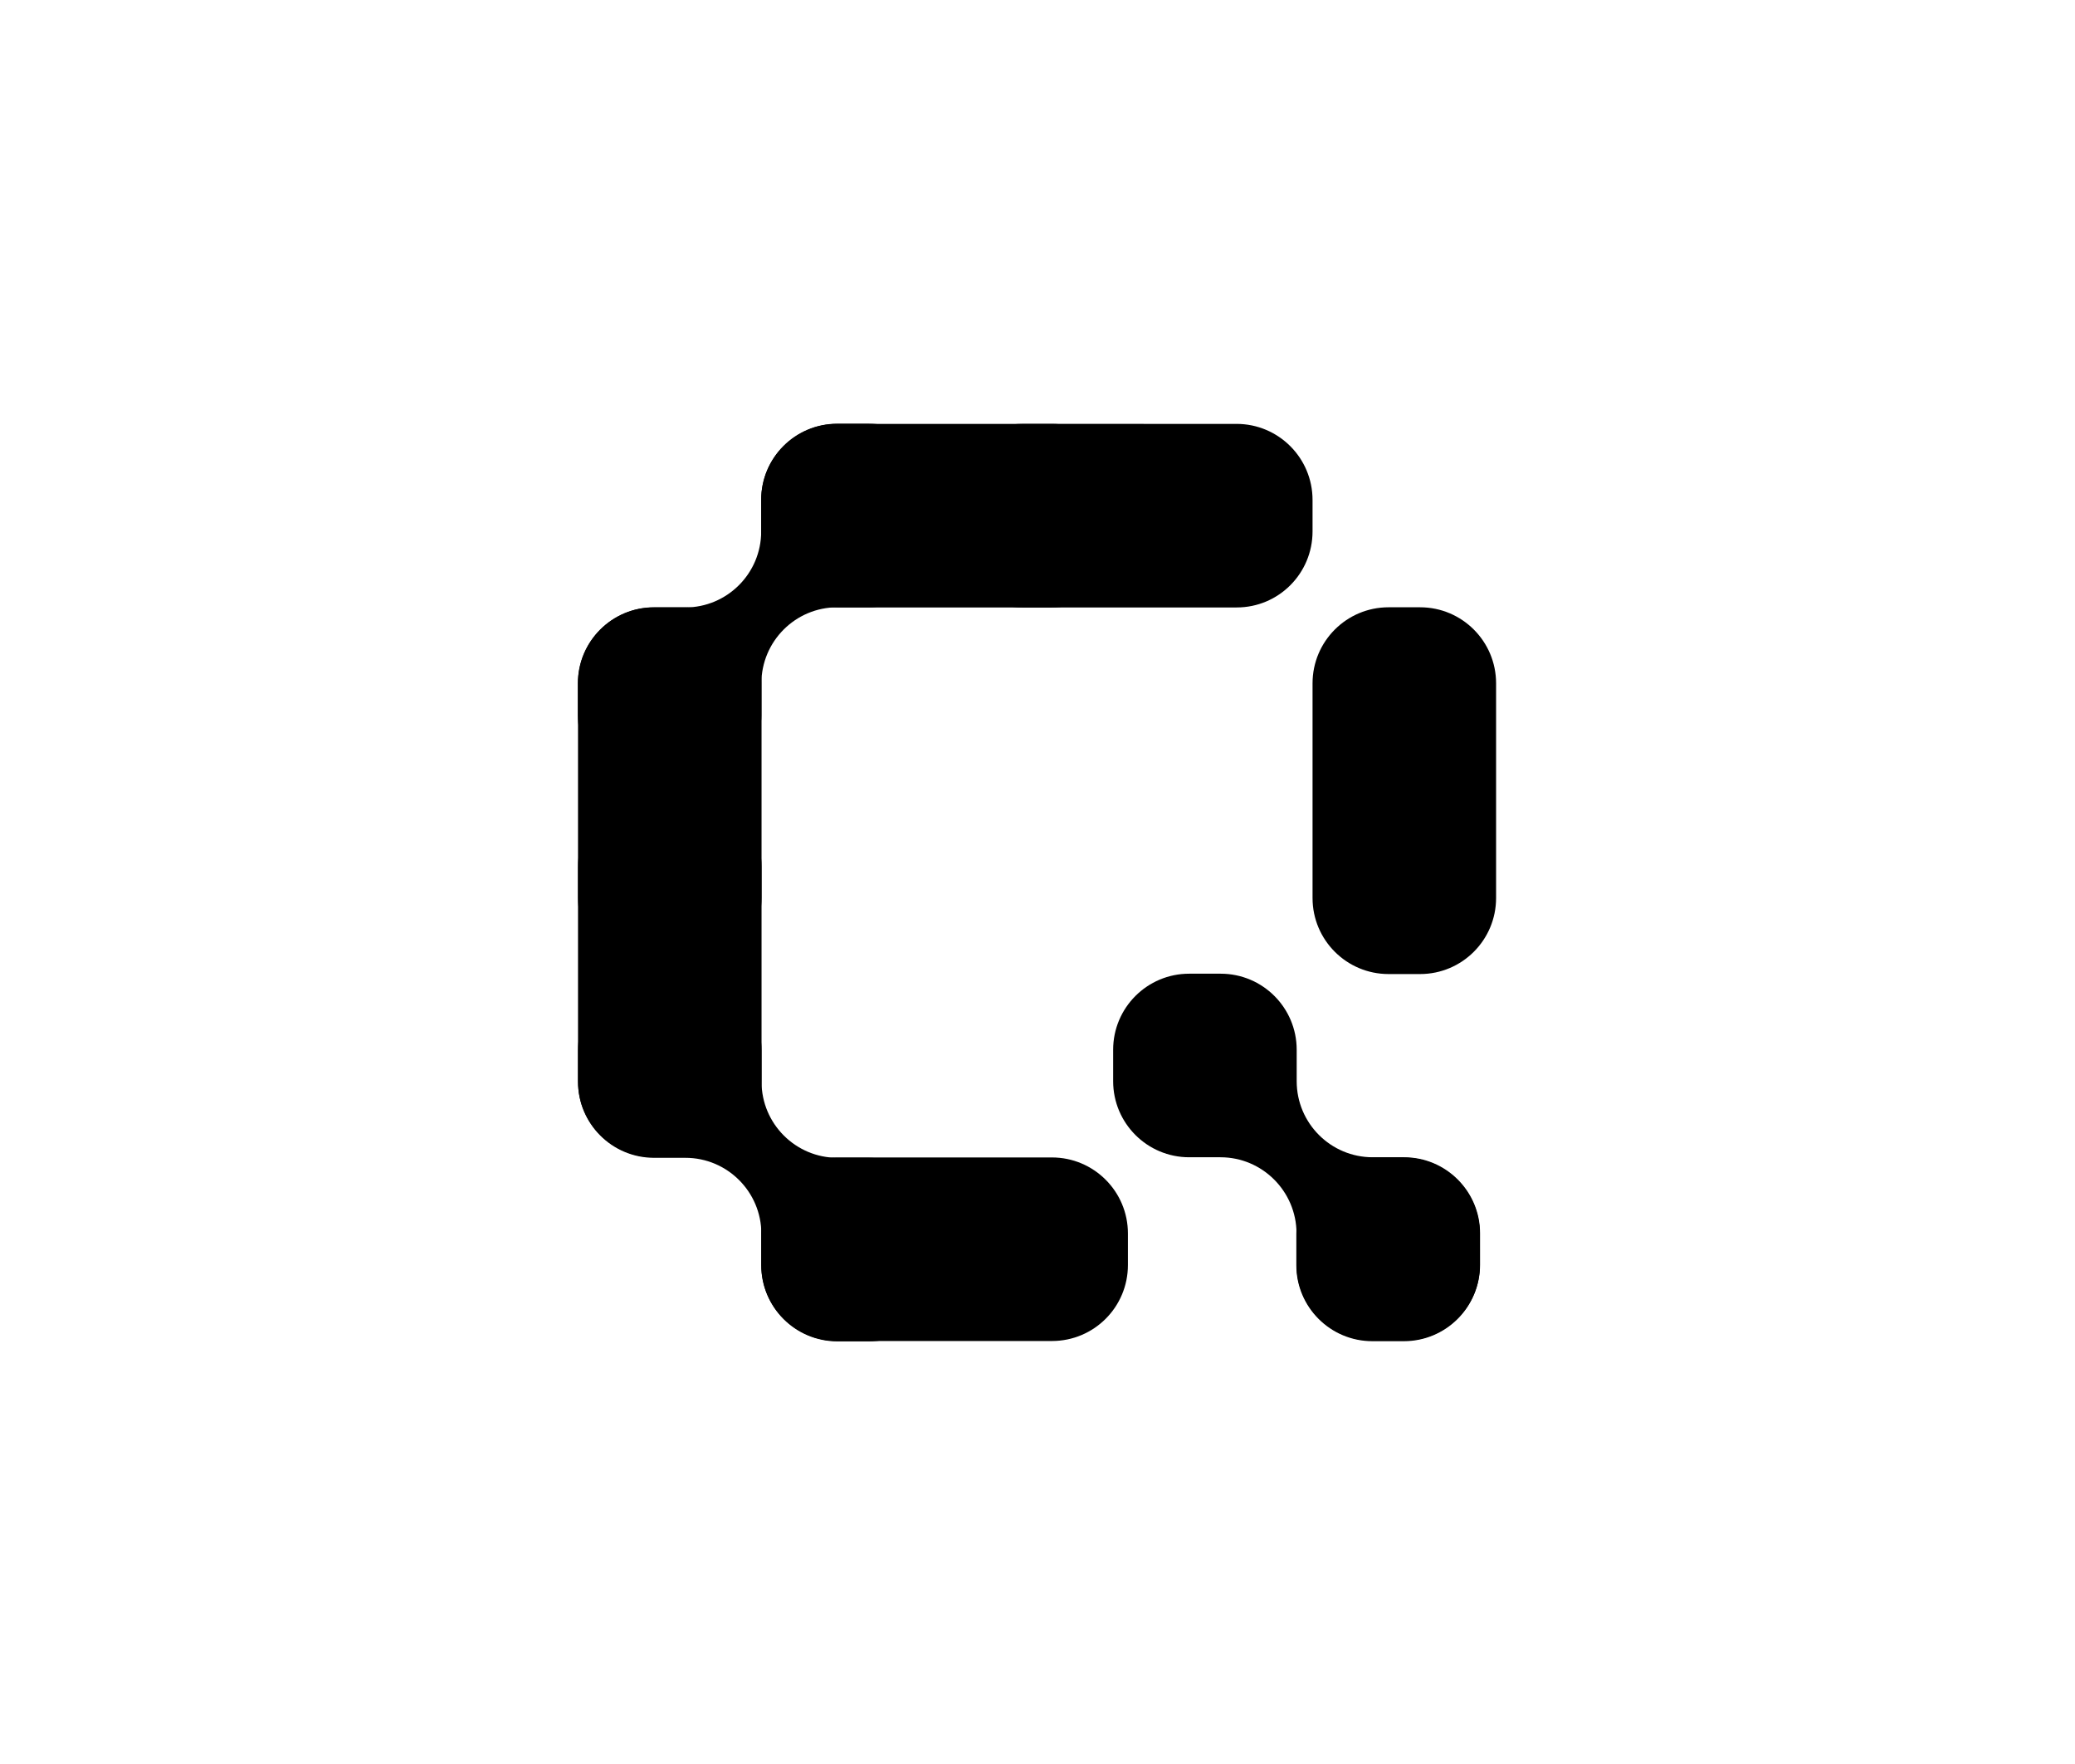 <?xml version="1.0" encoding="utf-8"?>
<!-- Generator: Adobe Illustrator 25.0.0, SVG Export Plug-In . SVG Version: 6.00 Build 0)  -->
<svg version="1.1" id="Layer_1" xmlns="http://www.w3.org/2000/svg" xmlns:xlink="http://www.w3.org/1999/xlink" x="0px" y="0px"
	 viewBox="0 0 1152 979" style="enable-background:new 0 0 1152 979;" xml:space="preserve">
<g>
	<g id="Z_1_">
		<g>
			<path d="M464.9,337.1h17.4c23.3,0,42.2-18.9,42.2-42.2v-17.5c0-23.3-18.9-42.2-42.2-42.2h-17.5c-23.3,0-42.2,18.9-42.2,42.2V295
				c0,23.3-18.9,42.2-42.2,42.2h-17.4c-23.3,0-42.2,18.9-42.2,42.2v17.5c0,23.3,18.9,42.2,42.2,42.2h17.5
				c23.3,0,42.2-18.9,42.2-42.2v-17.5C422.7,356,441.6,337.1,464.9,337.1z"/>
		</g>
		<g>
			<path d="M677.6,642.4h-17.4c-23.3,0-42.2-18.9-42.2-42.2v-17.5c0-23.3,18.9-42.2,42.2-42.2h17.5c23.3,0,42.2,18.9,42.2,42.2v17.5
				c0,23.3,18.9,42.2,42.2,42.2h17.4c23.3,0,42.2,18.9,42.2,42.2V702c0,23.3-18.9,42.2-42.2,42.2h-17.5c-23.3,0-42.2-18.9-42.2-42.2
				v-17.5C719.7,661.3,700.8,642.4,677.6,642.4z"/>
		</g>
		<g>
			<path d="M380.5,642.7h-17.4c-23.3,0-42.2-18.9-42.2-42.2v-17.5c0-23.3,18.9-42.2,42.2-42.2h17.5c23.3,0,42.2,18.9,42.2,42.2v17.5
				c0,23.3,18.9,42.2,42.2,42.2h17.4c23.3,0,42.2,18.9,42.2,42.2v17.5c0,23.3-18.9,42.2-42.2,42.2h-17.5
				c-23.3,0-42.2-18.9-42.2-42.2v-17.5C422.7,661.6,403.8,642.7,380.5,642.7z"/>
		</g>
		<path d="M363.1,540.7h17.5c23.3,0,42.2-18.9,42.2-42.2v-59.6v-59.6c0-23.3-18.9-42.2-42.2-42.2h-17.5c-23.3,0-42.2,18.9-42.2,42.2
			v59.6v59.6C320.9,521.8,339.8,540.7,363.1,540.7z"/>
		<path d="M770.9,540.7h17.5c23.3,0,42.2-18.9,42.2-42.2v-59.6v-59.6c0-23.3-18.9-42.2-42.2-42.2h-17.5c-23.3,0-42.2,18.9-42.2,42.2
			v59.6v59.6C728.7,521.8,747.6,540.7,770.9,540.7z"/>
		<path d="M363.1,642.4h17.5c23.3,0,42.2-18.9,42.2-42.2v-59.6V481c0-23.3-18.9-42.2-42.2-42.2h-17.5c-23.3,0-42.2,18.9-42.2,42.2
			v59.6v59.6C320.9,623.6,339.8,642.4,363.1,642.4z"/>
		<path d="M626.2,702.2v-17.5c0-23.3-18.9-42.2-42.2-42.2h-59.6h-59.6c-23.3,0-42.2,18.9-42.2,42.2v17.5c0,23.3,18.9,42.2,42.2,42.2
			h59.6h59.6C607.4,744.4,626.2,725.5,626.2,702.2z"/>
		<path d="M626.2,295v-17.5c0-23.3-18.9-42.2-42.2-42.2h-59.6h-59.6c-23.3,0-42.2,18.9-42.2,42.2V295c0,23.3,18.9,42.2,42.2,42.2
			h59.6h59.6C607.4,337.2,626.2,318.3,626.2,295z"/>
		<path d="M728.7,295v-17.5c0-23.3-18.9-42.2-42.2-42.2H627h-59.6c-23.3,0-42.2,18.9-42.2,42.2V295c0,23.3,18.9,42.2,42.2,42.2H627
			h59.6C709.9,337.2,728.7,318.3,728.7,295z"/>
	</g>
	<path d="M779.4,642.6h-17.5c-23.3,0-42.2,18.9-42.2,42.2v17.5c0,23.3,18.9,42.2,42.2,42.2h17.5c23.3,0,42.2-18.9,42.2-42.2v-17.5
		C821.5,661.5,802.6,642.6,779.4,642.6z"/>
</g>
</svg>
